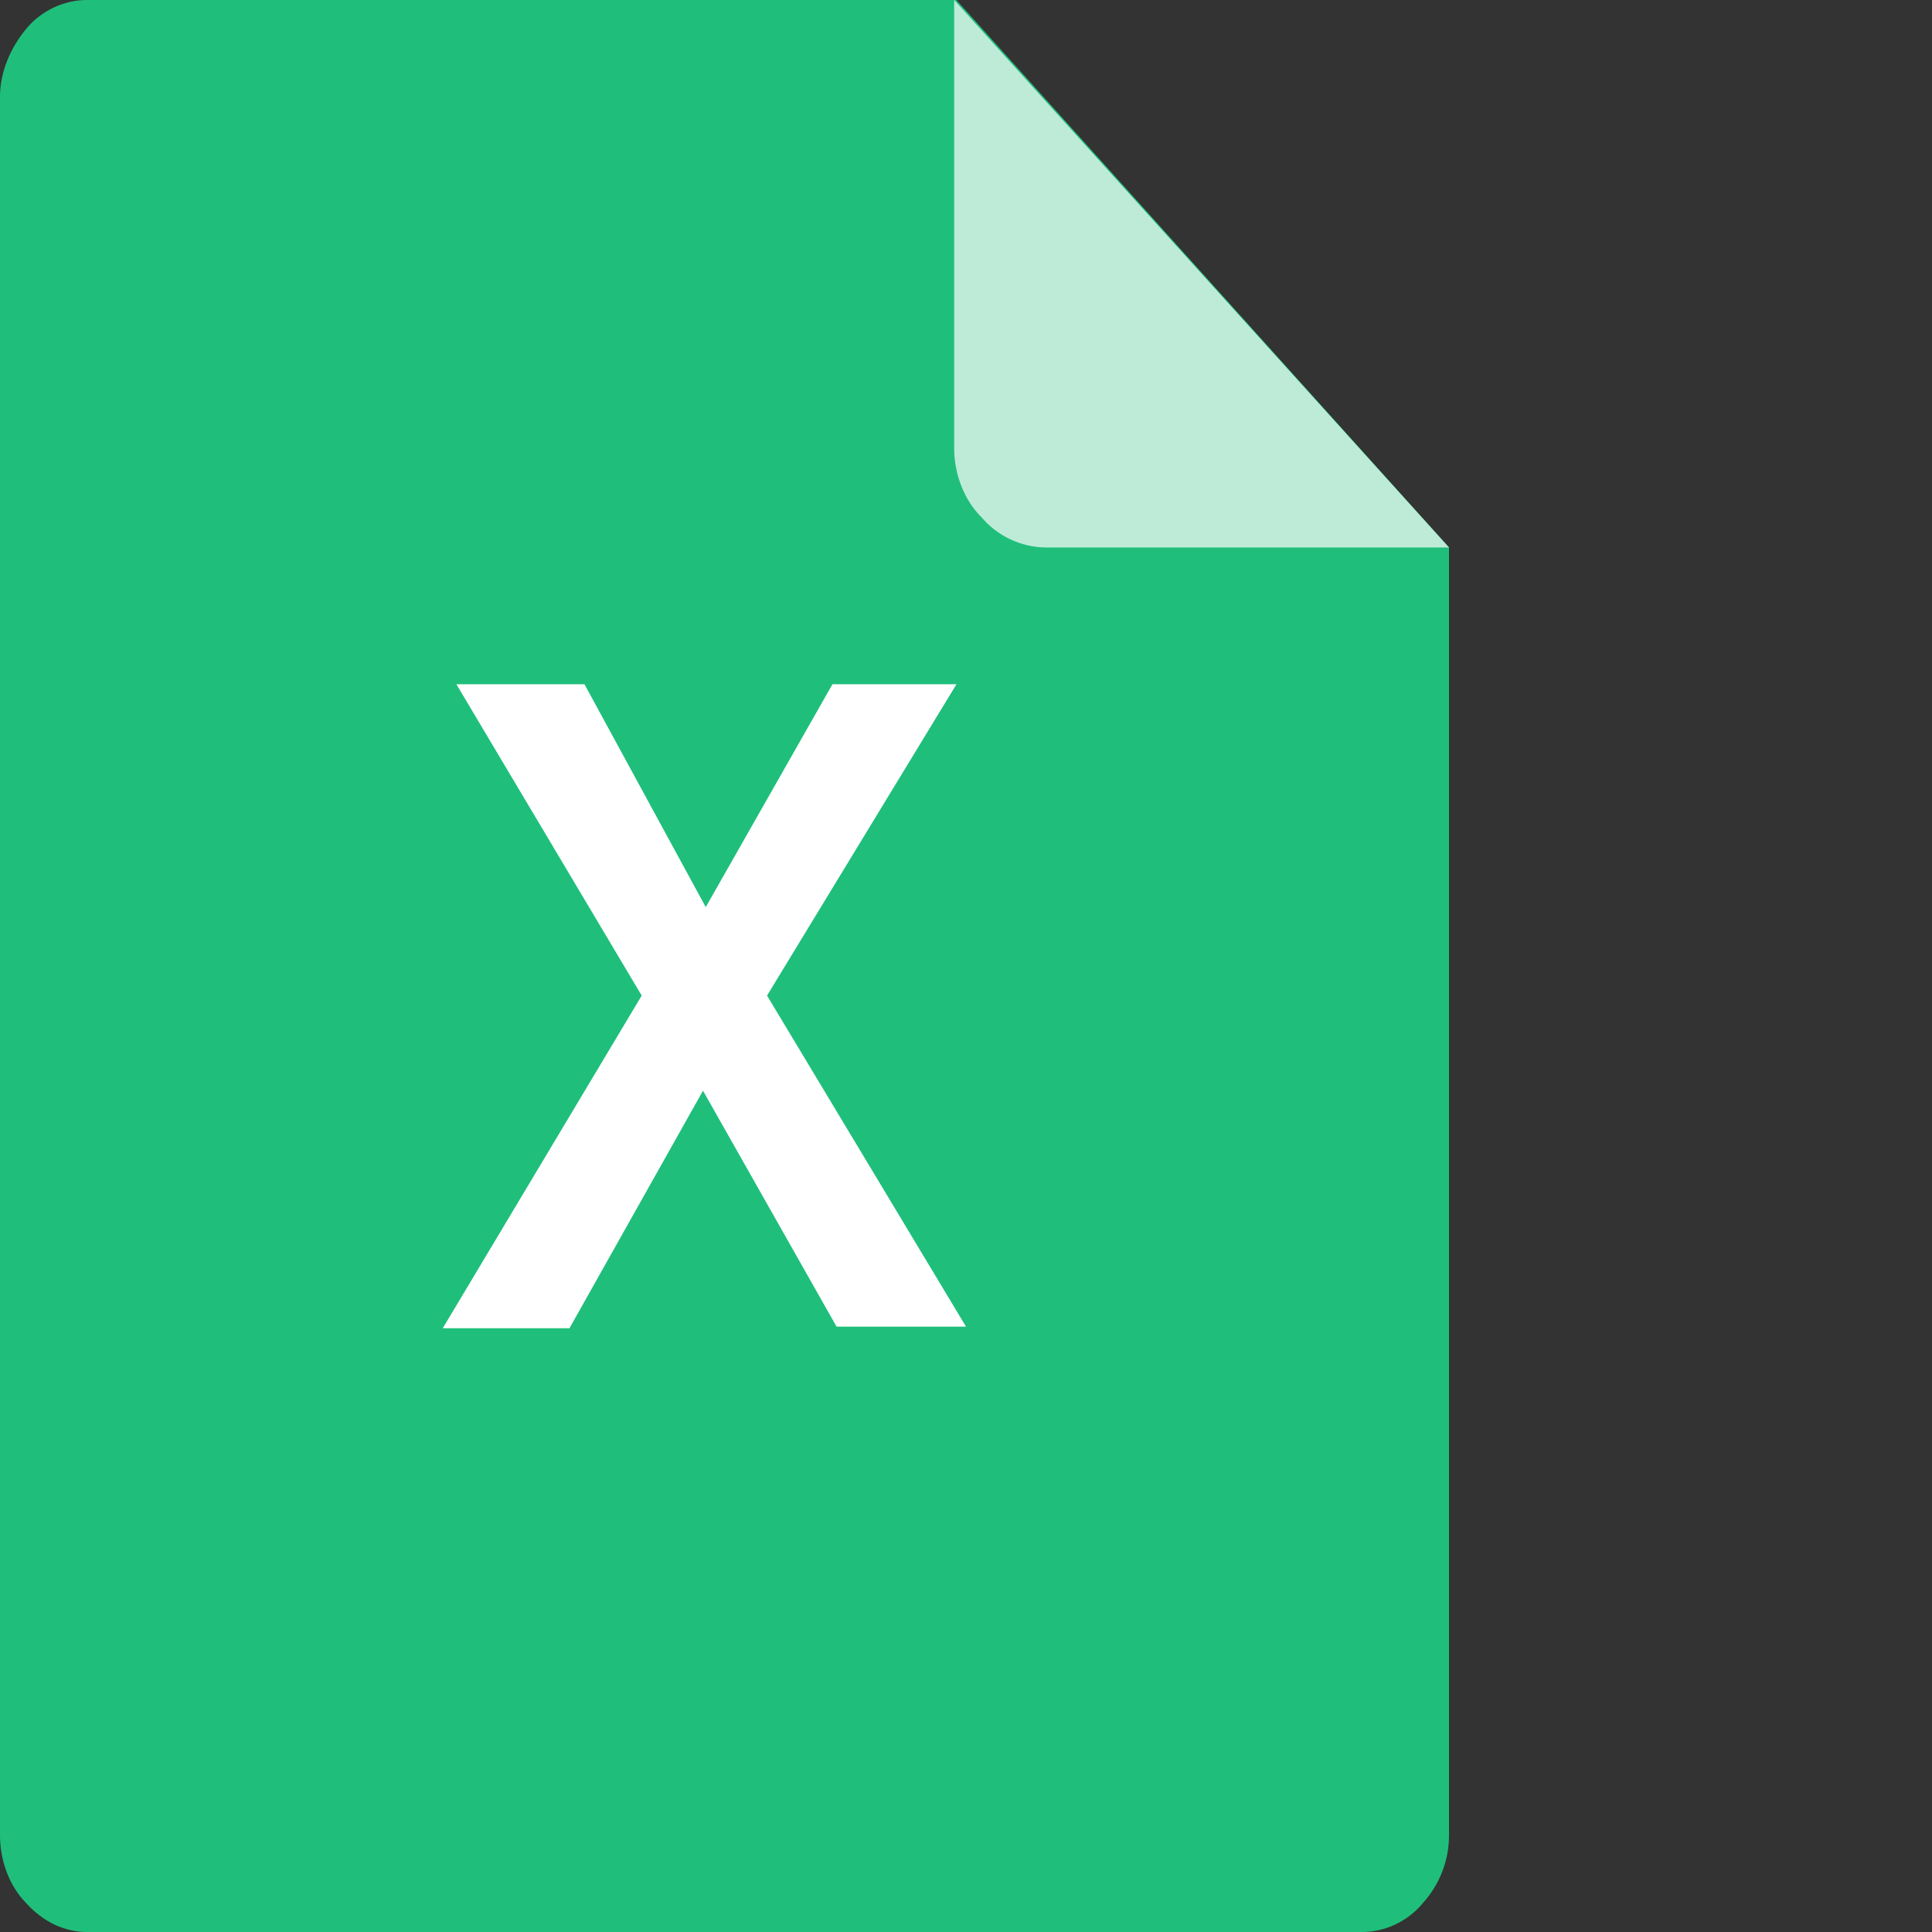 <?xml version="1.0" standalone="no"?><!DOCTYPE svg PUBLIC "-//W3C//DTD SVG 1.1//EN" "http://www.w3.org/Graphics/SVG/1.1/DTD/svg11.dtd"><svg t="1622381265889" class="icon" viewBox="0 0 1024 1024" version="1.1" xmlns="http://www.w3.org/2000/svg" p-id="5315" xmlns:xlink="http://www.w3.org/1999/xlink" width="128" height="128"><rect x="0" y="0" width="1024" height="1024" fill="#333333" stroke="none"/><defs><style type="text/css"></style></defs><path d="M46.08 0C34.56 0 22.272 5.12 13.824 15.36 5.376 25.6 0 38.4 0 51.2v921.6c0 12.8 4.608 26.453 13.824 35.84 9.216 10.24 20.736 15.36 32.256 15.36h675.84c11.52 0 23.808-5.12 32.256-15.36 9.216-10.24 13.824-23.04 13.824-35.84v-682.667L506.88 0H46.08z" fill="#1FBF7B" p-id="5316"></path><path d="M768 290.176H554.667a45.397 45.397 0 0 1-34.261-15.829c-9.792-9.664-14.677-23.701-14.677-36.885V0L768 290.176z" fill="#BDEBD7" p-id="5317"></path><path d="M340.117 527.68L241.899 362.667h67.883l64.277 118.123L441.216 362.667h65.728l-100.395 165.013L512 703.147h-68.608l-70.784-125.056L301.824 704H234.667l105.451-176.32z" fill="#FFFFFF" p-id="5318"></path></svg>